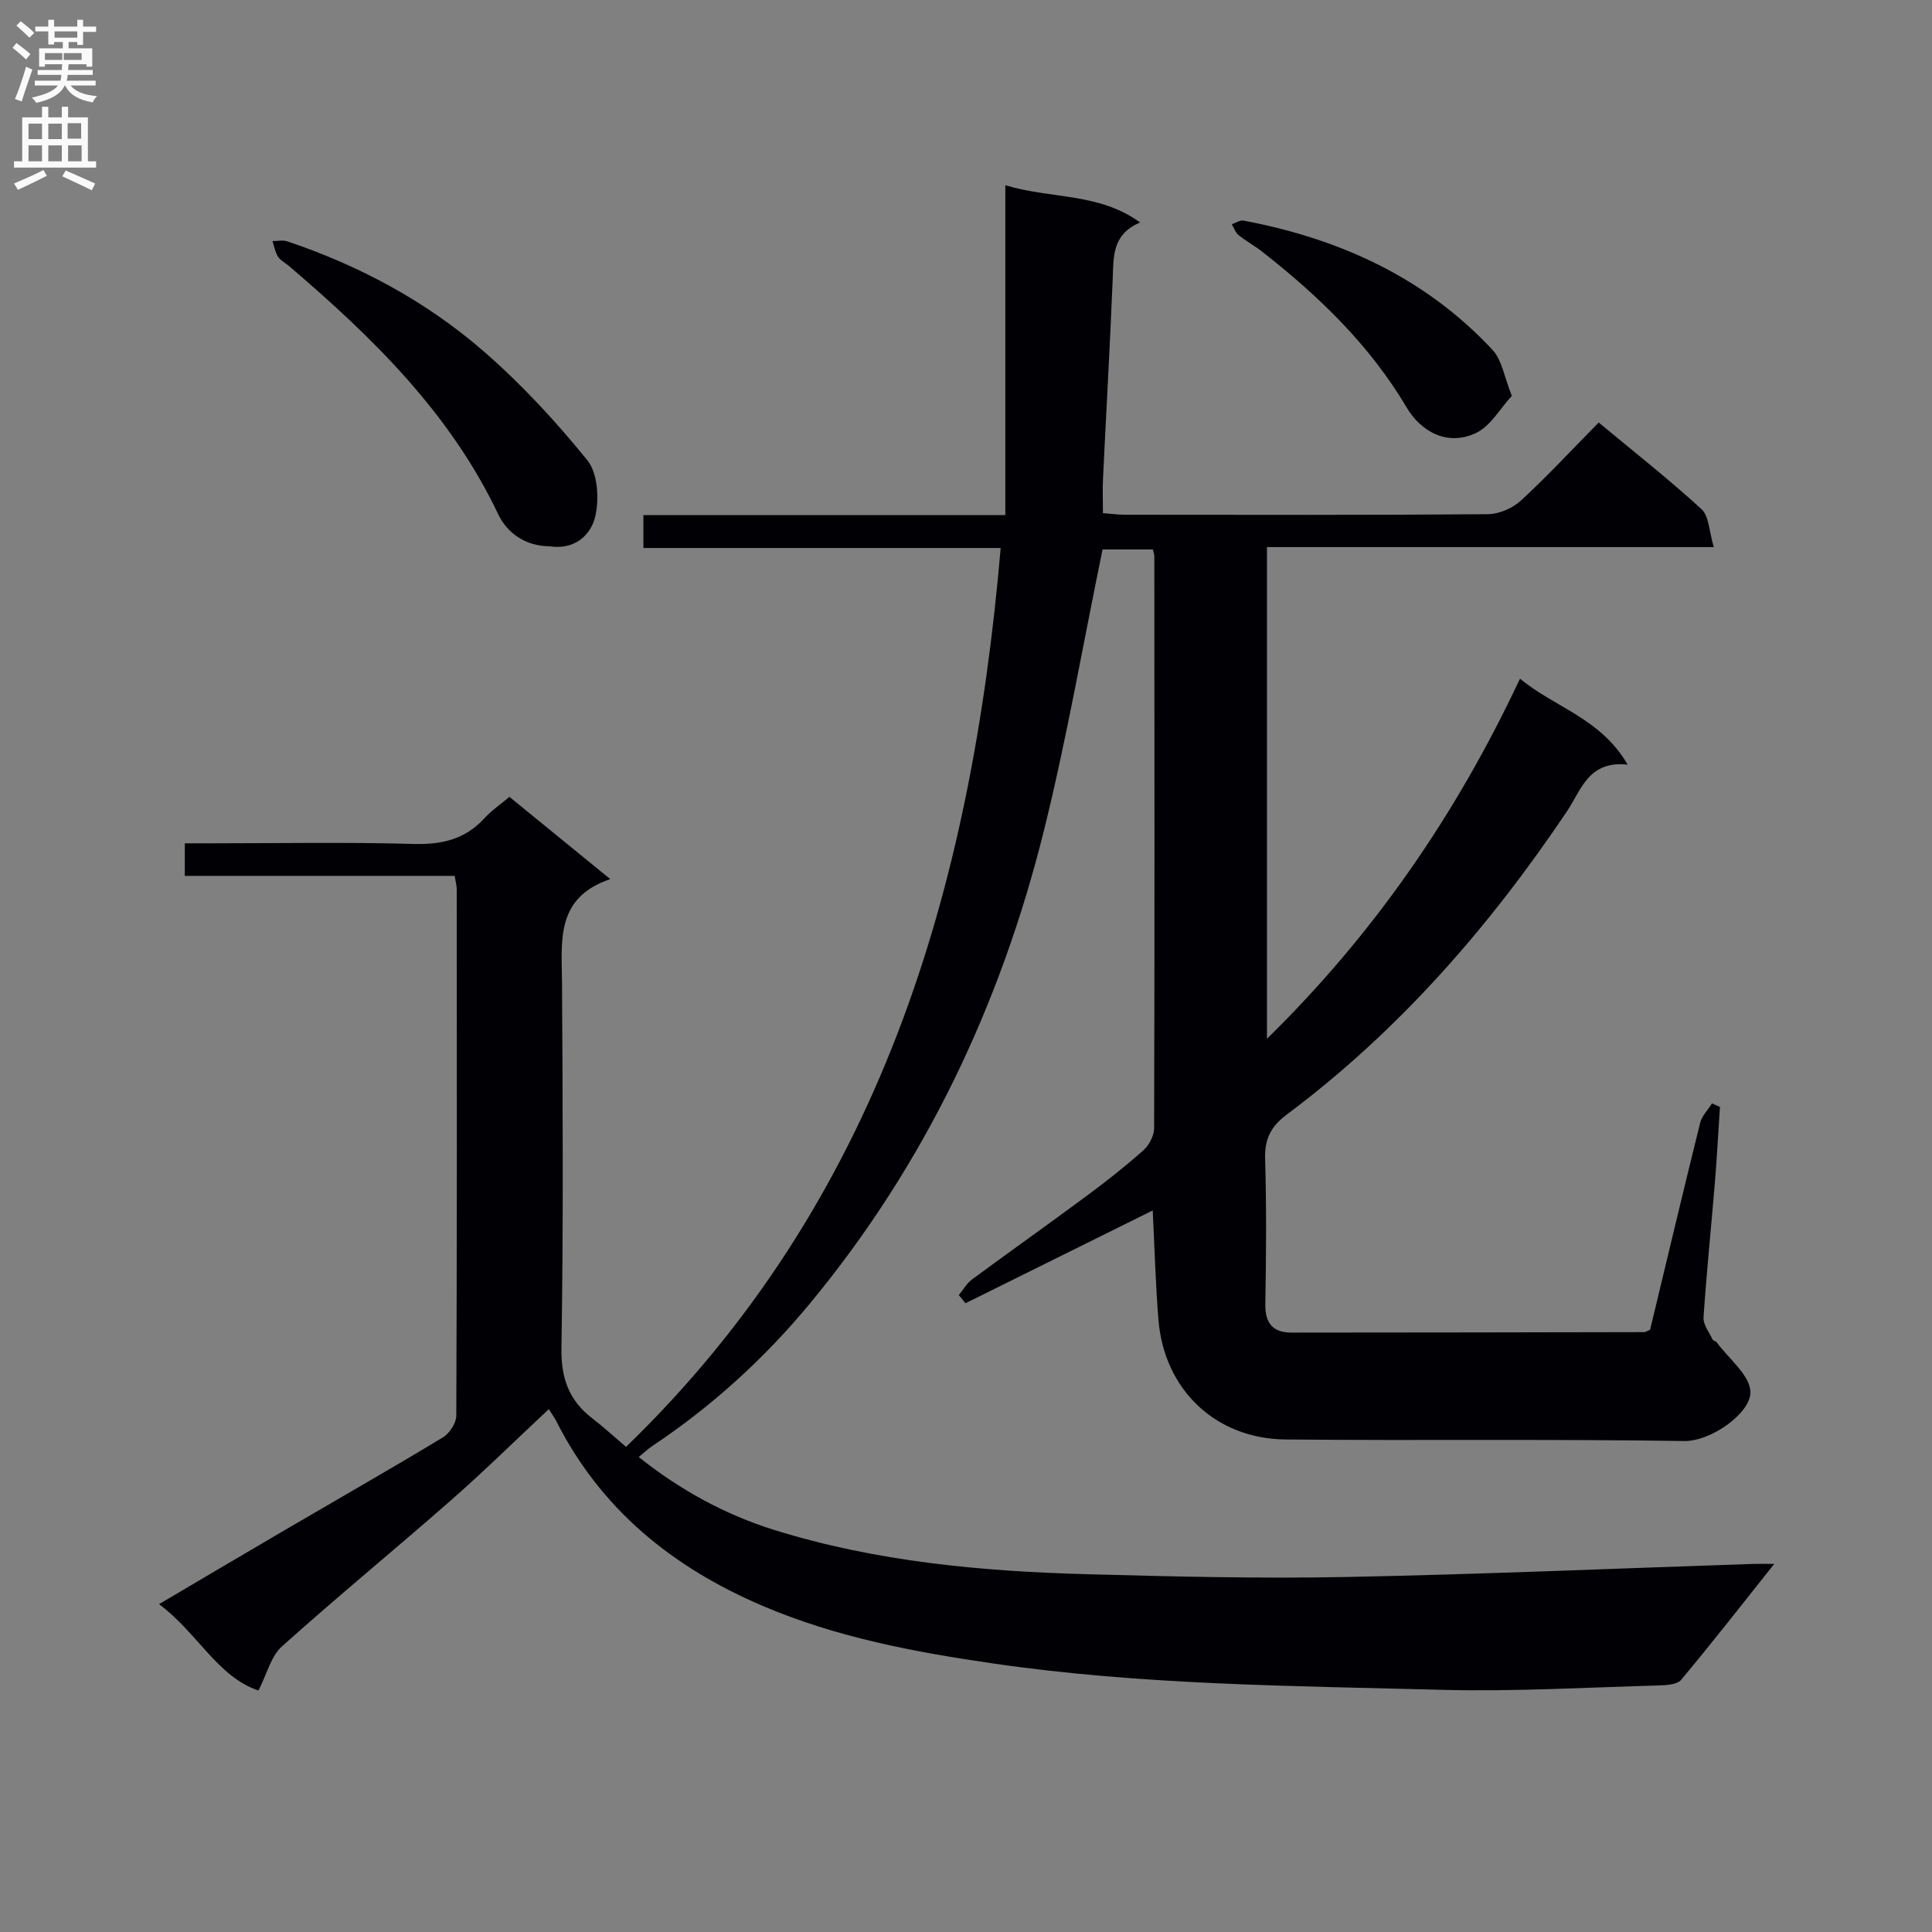 <svg enable-background="new 0 0 400 400" viewBox="0 0 400 400" xmlns="http://www.w3.org/2000/svg"><rect x="0" y="0" width="400" height="400" fill="#808080" stroke="none"/><g fill="#010105"><path d="m113.62 291.75c-6.8 6.36-13.3 12.76-20.14 18.77-11.63 10.21-23.61 20.03-35.13 30.37-2.24 2.01-3.05 5.61-4.84 9.11-8.45-2.82-12.57-11.89-20.58-17.88 9.22-5.43 17.61-10.41 26.03-15.33 10.91-6.38 21.9-12.65 32.72-19.18 1.38-.83 2.78-2.97 2.79-4.51.15-36.33.12-72.66.09-108.99 0-.8-.24-1.6-.43-2.77-18.59 0-37.03 0-55.87 0 0-2.27 0-4.14 0-6.74h5.28c14 0 28.01-.27 41.99.13 5.88.17 10.73-.91 14.76-5.32 1.45-1.58 3.27-2.82 5.18-4.43 6.68 5.45 13.34 10.88 20.88 17.03-11.43 3.86-10.04 12.87-9.99 21.58.15 25.16.29 50.33-.12 75.49-.1 6.3 1.57 10.89 6.42 14.6 2.24 1.71 4.31 3.63 6.96 5.88 52.55-50.87 71.48-115.38 77.56-186.1-24.91 0-49.31 0-73.97 0 0-2.5 0-4.4 0-6.82h74.93c0-22.7 0-44.89 0-68.29 9.72 2.92 19.3 1.48 27.91 7.71-5.86 2.48-5.49 7.14-5.68 11.78-.56 13.79-1.35 27.57-2.01 41.36-.1 2.15-.01 4.3-.01 7.04 1.52.11 3.09.33 4.67.33 25 .02 50 .09 75-.11 2.34-.02 5.16-1.24 6.89-2.84 5.49-5.06 10.58-10.56 16.08-16.14 7.4 6.14 14.57 11.78 21.28 17.93 1.58 1.44 1.57 4.61 2.56 7.86-31.46 0-61.85 0-92.52 0v101.8c22.16-21.73 39.14-46.36 52.39-74.56 7.21 5.99 16.69 8.16 22.29 17.8-8.14-.88-9.59 5.23-12.58 9.69-16.09 23.93-34.83 45.45-58.03 62.78-3.27 2.45-4.57 5.06-4.45 9.16.29 9.99.22 20 .04 29.99-.07 4.03 1.54 5.98 5.46 5.97 24.33-.01 48.66-.05 72.99-.1.3 0 .6-.24 1.22-.5 3.4-14.14 6.8-28.48 10.35-42.79.36-1.47 1.62-2.71 2.46-4.06.55.24 1.1.49 1.65.73-.35 5.26-.63 10.53-1.06 15.79-.77 9.27-1.73 18.52-2.34 27.8-.1 1.48 1.18 3.07 1.88 4.58.12.25.64.29.82.54 2.52 3.43 6.95 6.85 7.01 10.33.07 4.28-8.08 10.22-13.73 10.13-27.49-.43-55-.06-82.49-.32-14.53-.13-25.16-10.33-26.34-24.73-.61-7.45-.8-14.93-1.19-22.69-12.9 6.39-25.83 12.8-38.76 19.21-.46-.56-.92-1.13-1.39-1.69.91-1.1 1.64-2.43 2.75-3.25 7.9-5.83 15.92-11.5 23.81-17.35 4.01-2.97 7.95-6.07 11.67-9.39 1.18-1.05 2.2-3.01 2.21-4.55.11-39.5.07-79 .04-118.49 0-.32-.15-.65-.31-1.34-3.65 0-7.38 0-10.41 0-4.05 19.66-7.4 39.13-12.15 58.25-8.98 36.1-24.66 69.17-48.49 97.93-9.34 11.28-20.22 21.21-32.52 29.4-.94.63-1.77 1.42-2.87 2.32 8.59 6.84 17.91 11.94 28.09 15.11 21.11 6.57 42.96 8.57 64.93 9.16 17.8.48 35.61.92 53.41.57 28.11-.55 56.2-1.78 84.3-2.71 1.08-.04 2.17 0 4.37 0-6.83 8.58-12.92 16.4-19.28 24-.82.98-2.98 1.12-4.54 1.16-14.98.41-29.97 1.3-44.93.91-31.07-.82-62.19-.97-93.08-5.47-16.33-2.38-32.37-5.4-47.63-11.92-18.68-7.97-33.58-20.04-42.82-38.46-.41-.73-.9-1.4-1.44-2.26z"/><path d="m113.76 113.1c-4.84-.04-8.69-2.58-10.64-6.69-9.96-20.95-26.05-36.62-43.31-51.35-.76-.65-1.75-1.13-2.26-1.93-.6-.94-.78-2.14-1.14-3.22 1.03.01 2.14-.25 3.07.06 14.94 5.02 28.7 12.4 40.56 22.68 7.85 6.8 15 14.55 21.55 22.62 2.15 2.65 2.48 7.88 1.69 11.49-.9 4.05-4.3 7.15-9.52 6.34z"/><path d="m313.01 81.96c-2.43 2.62-4.4 6.25-7.41 7.68-6.03 2.88-11.51-.44-14.34-5.23-7.67-12.98-18.25-23.14-29.95-32.31-1.56-1.23-3.34-2.18-4.88-3.43-.65-.52-.95-1.48-1.4-2.24.82-.27 1.7-.9 2.44-.76 19.86 3.76 37.58 11.79 51.55 26.78 1.95 2.09 2.41 5.59 3.99 9.51z"/></g><path d="m2.6 9.9.8-1c.9.7 1.9 1.4 2.9 2.3l-.9 1.1c-1.1-1-2-1.8-2.8-2.4zm.5 10.6c.9-2.1 1.6-4.3 2.3-6.7.4.2.8.4 1.3.6-.7 2.1-1.5 4.3-2.2 6.6zm.3-15.2.9-.9c1 .8 2 1.6 2.8 2.4l-1 1c-.9-.9-1.8-1.7-2.7-2.5zm12.6-1.2h1.2v1.4h2.7v1.1h-2.7v2.7h-1.2v-.6h-1.8v1.3h4.9v3.8h-1.2v-.5h-3.7c0 .4-.1.9-.1 1.2h5.1v1h-5.2c0 .5-.1.9-.2 1.2h6v1h-5.2c1.1 1.3 2.9 2 5.5 2.2-.4.4-.7.8-.9 1.3-2.9-.5-4.8-1.6-5.7-3.5h-.1c-.8 1.7-2.7 2.9-5.9 3.6-.2-.4-.6-.8-.9-1.1 2.8-.6 4.6-1.4 5.4-2.5h-4.8v-1h5.3c.1-.3.2-.7.2-1.2h-4.9v-1h5c0-.4 0-.8.1-1.2h-3.6v.5h-1.2v-3.8h4.9v-1.3h-1.8v.5h-1.2v-2.7h-2.7v-1h2.7v-1.4h1.2v1.4h4.8zm-6.7 8.3h3.6c0-.4 0-.9 0-1.4h-3.6zm1.9-4.6h4.8v-1.3h-4.7v1.3zm6.7 3.2h-4.7v1.4h3.7v-1.4z" fill="#fbfafa"/><path d="m8.7 22.1h1.3v2.2h2.8v-2.2h1.3v2.2h4.1v9.1h1.7v1.3h-17v-1.3h1.7v-9.1h4.1zm.3 13.1.7 1.2c-1.8.9-3.8 1.9-6 2.9-.2-.4-.5-.8-.8-1.3 2.3-1 4.4-1.9 6.1-2.8zm-3.1-6.4h2.8v-3.2h-2.8zm0 4.6h2.8v-3.3h-2.8zm4.1-4.6h2.8v-3.2h-2.8zm0 4.6h2.8v-3.3h-2.8zm3.6 1.9c2.1.9 4.1 1.8 6.1 2.7l-.7 1.4c-2.2-1.1-4.2-2-6.1-2.9zm3.2-9.8h-2.8v3.2h2.8v-3.1zm-2.7 7.9h2.8v-3.3h-2.8z" fill="#fbfafa"/></svg>
